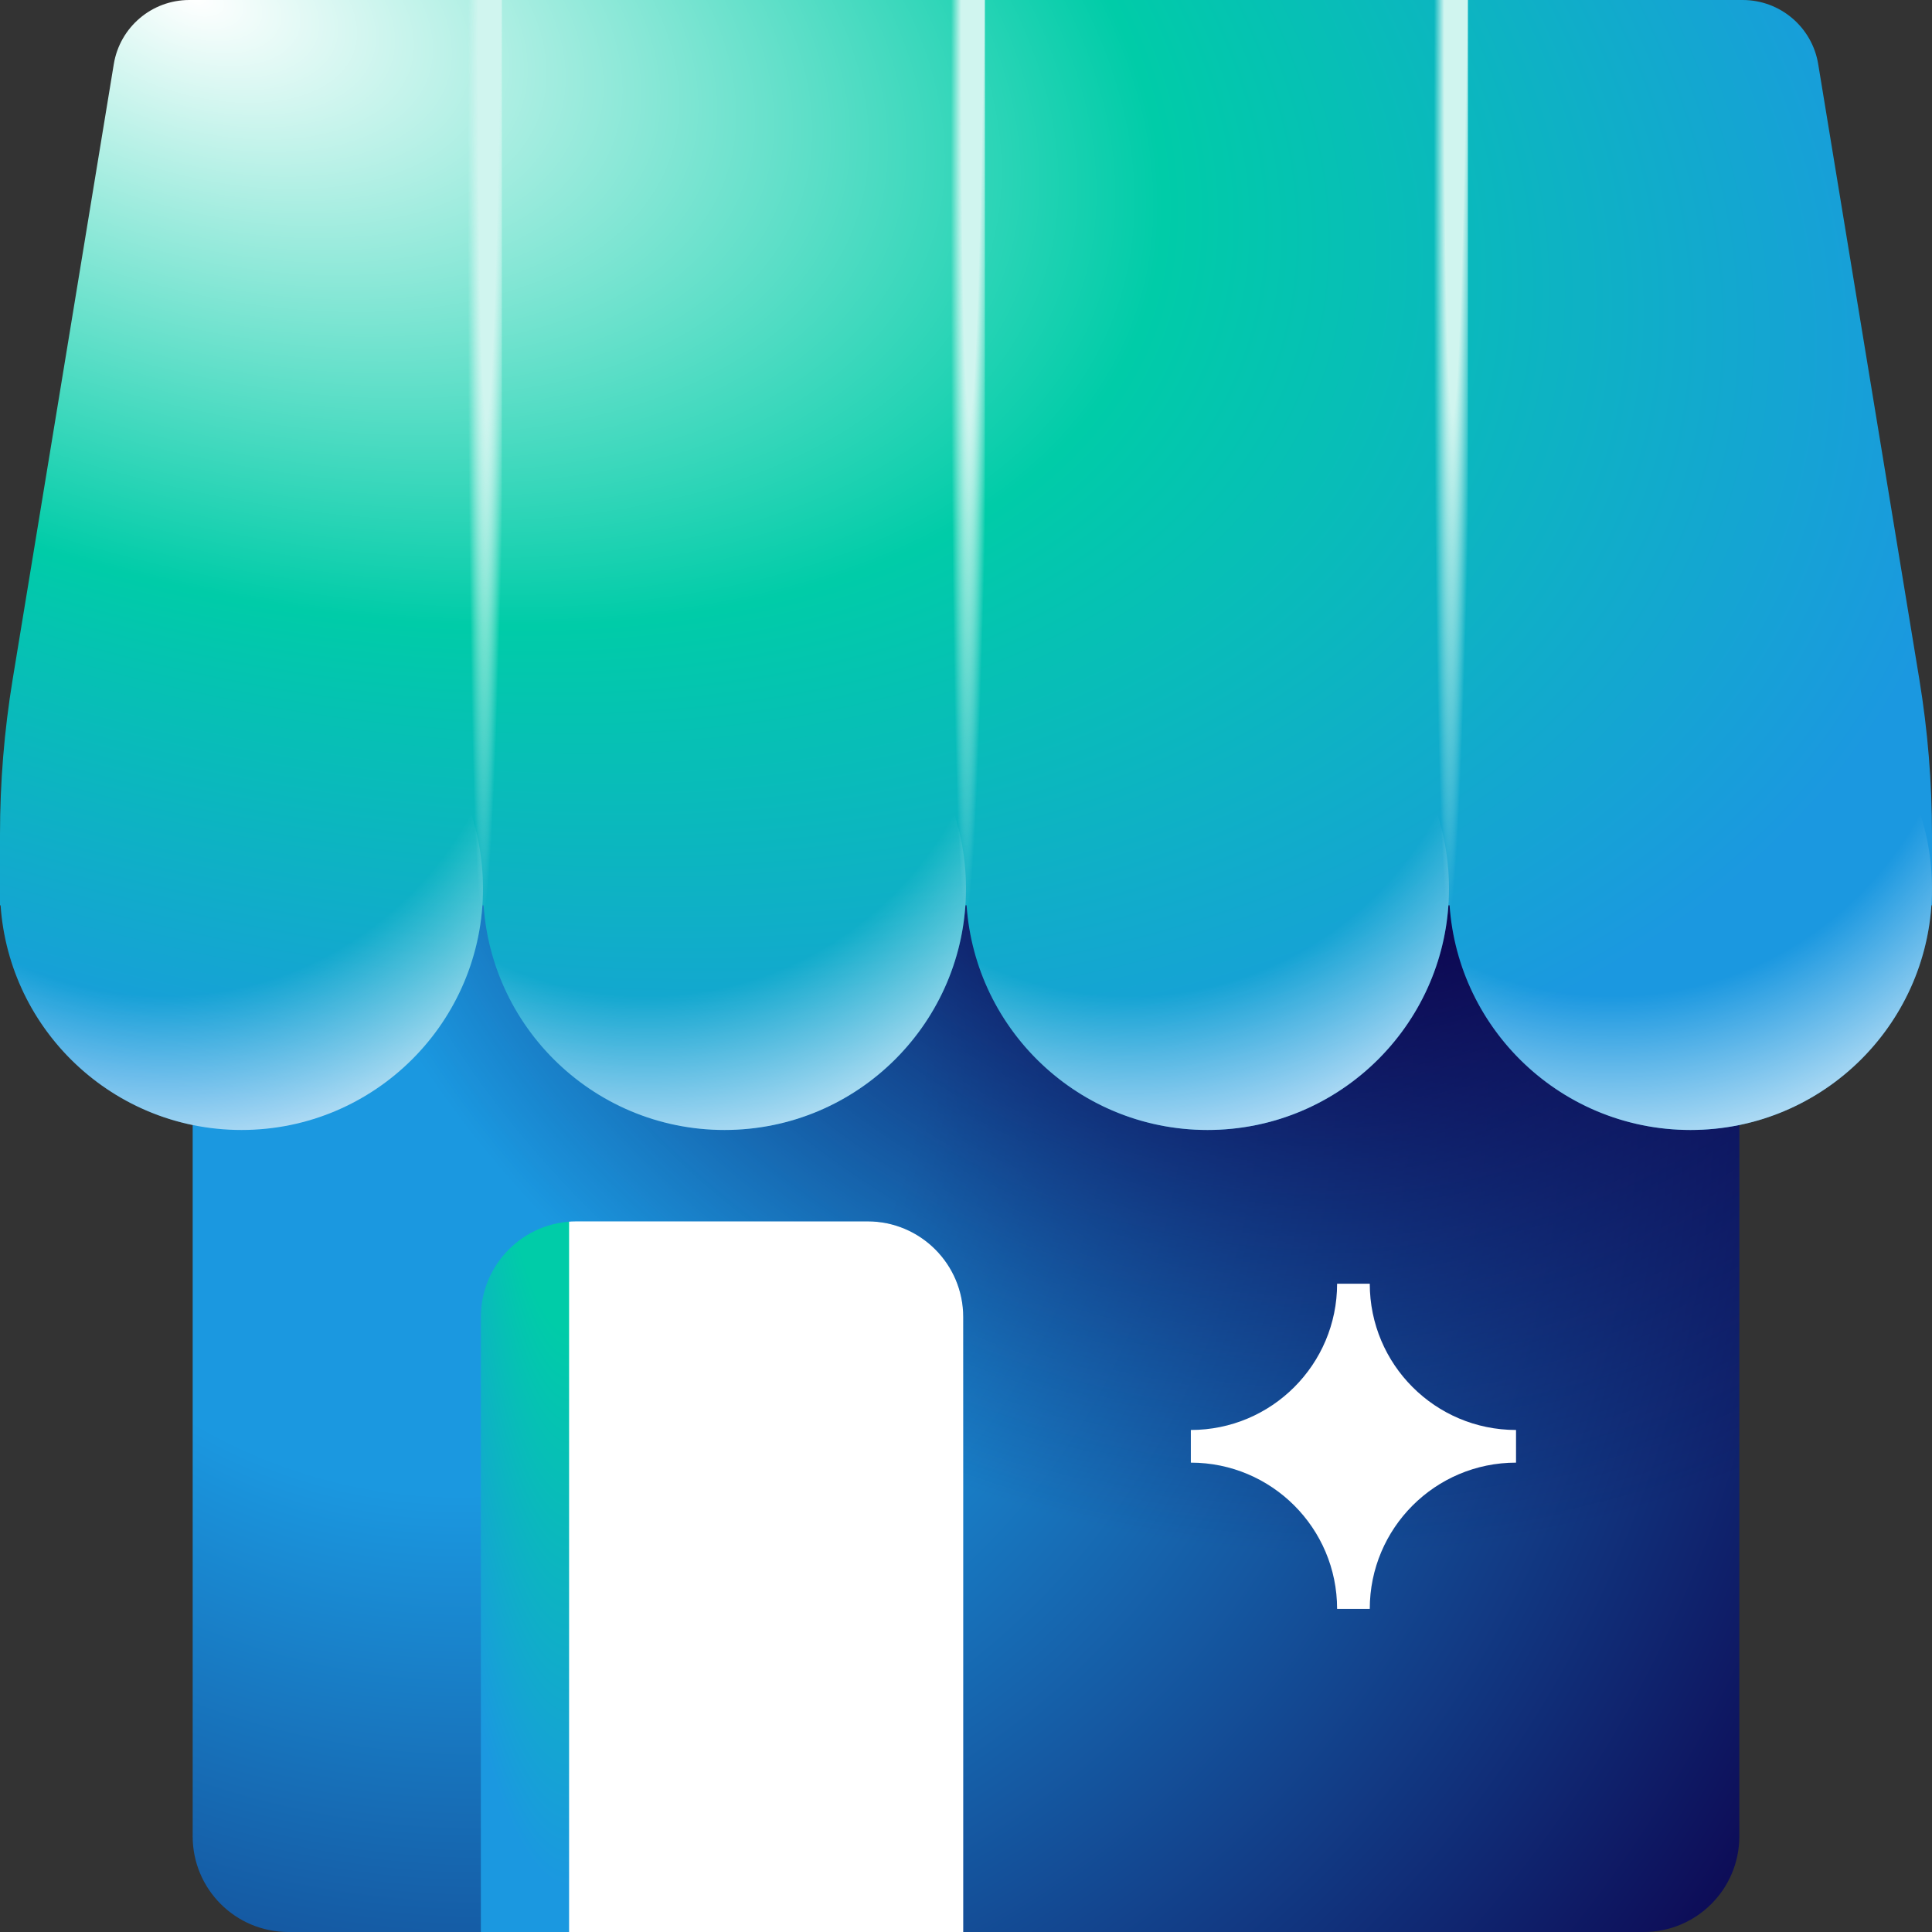 <svg viewBox="0 0 202 202" fill="none" xmlns="http://www.w3.org/2000/svg">
<rect x="0" y="0" width="202" height="202" fill="#333333" stroke="none"/>
<rect x="49.5" y="125.818" width="56.196" height="76.182" fill="white"/>
<rect x="49.5" y="125.818" width="10" height="76.182" fill="url(#paint0_radial_1459_13781)"/>
<path fill-rule="evenodd" clip-rule="evenodd" d="M30.145 84.558C24.622 84.558 20.145 89.035 20.145 94.558V192C20.145 197.523 24.622 202 30.145 202H50.277V137.701C50.277 132.178 54.754 127.701 60.277 127.701H90.71C96.233 127.701 100.71 132.178 100.71 137.701V202H171.855C177.378 202 181.855 197.523 181.855 192V94.558C181.855 89.035 177.378 84.558 171.855 84.558H30.145Z" fill="url(#paint1_radial_1459_13781)"/>
<path fill-rule="evenodd" clip-rule="evenodd" d="M30.145 84.558C24.622 84.558 20.145 89.035 20.145 94.558V192C20.145 197.523 24.622 202 30.145 202H50.277V137.701C50.277 132.178 54.754 127.701 60.277 127.701H90.71C96.233 127.701 100.71 132.178 100.71 137.701V202H171.855C177.378 202 181.855 197.523 181.855 192V94.558C181.855 89.035 177.378 84.558 171.855 84.558H30.145Z" fill="url(#paint2_radial_1459_13781)"/>
<path d="M158.508 152.926V149.511C150.067 149.511 143.216 142.667 143.216 134.218H139.801C139.801 142.66 132.957 149.511 124.508 149.511V152.926C132.95 152.926 139.801 159.77 139.801 168.218H143.216C143.216 159.777 150.06 152.926 158.508 152.926Z" fill="white"/>
<path fill-rule="evenodd" clip-rule="evenodd" d="M11.898 6.702C12.534 2.837 15.875 0 19.792 0H182.208C186.125 0 189.466 2.837 190.102 6.702L200.676 71.027C201.557 76.389 202 81.814 202 87.248V92.894V94.654H201.94C201.036 107.778 190.104 118.144 176.75 118.144C163.396 118.144 152.464 107.778 151.56 94.654H151.44C150.536 107.778 139.604 118.144 126.25 118.144C112.896 118.144 101.964 107.778 101.06 94.654H100.94C100.036 107.778 89.104 118.144 75.75 118.144C62.397 118.144 51.464 107.778 50.56 94.654H50.44C49.536 107.778 38.603 118.144 25.25 118.144C11.896 118.144 0.964 107.778 0.06 94.654H0V92.894V87.248C0 81.814 0.443 76.389 1.324 71.027L11.898 6.702Z" fill="url(#paint3_radial_1459_13781)"/>
<circle cx="25.25" cy="92.894" r="25.25" fill="url(#paint4_radial_1459_13781)"/>
<circle cx="75.75" cy="92.894" r="25.25" fill="url(#paint5_radial_1459_13781)"/>
<circle cx="126.25" cy="92.894" r="25.25" fill="url(#paint6_radial_1459_13781)"/>
<circle cx="176.75" cy="92.894" r="25.25" fill="url(#paint7_radial_1459_13781)"/>
<rect x="48.52" width="3.955" height="102.425" fill="url(#paint8_radial_1459_13781)"/>
<path d="M99.022 0H102.977V102.425H99.022V0Z" fill="url(#paint9_radial_1459_13781)"/>
<path d="M149.525 0H153.48V102.425H149.525V0Z" fill="url(#paint10_radial_1459_13781)"/>
<defs>
<radialGradient id="paint0_radial_1459_13781" cx="0" cy="0" r="1" gradientUnits="userSpaceOnUse" gradientTransform="translate(59.5 61.258) rotate(90) scale(140.741 20.142)">
<stop offset="0.55" stop-color="#00CCA8"/>
<stop offset="0.97" stop-color="#1B98E0"/>
</radialGradient>
<radialGradient id="paint1_radial_1459_13781" cx="0" cy="0" r="1" gradientUnits="userSpaceOnUse" gradientTransform="translate(43.926 105.833) rotate(35.26) scale(238.818 222.733)">
<stop offset="0.223" stop-color="#1B98E0"/>
<stop offset="0.73" stop-color="#0C004B"/>
</radialGradient>
<radialGradient id="paint2_radial_1459_13781" cx="0" cy="0" r="1" gradientUnits="userSpaceOnUse" gradientTransform="translate(135.562 59.928) rotate(110.556) scale(107.042 114.731)">
<stop offset="0.312" stop-color="#0C004B"/>
<stop offset="0.95" stop-color="#0C004B" stop-opacity="0"/>
</radialGradient>
<radialGradient id="paint3_radial_1459_13781" cx="0" cy="0" r="1" gradientUnits="userSpaceOnUse" gradientTransform="translate(21.33 -3.92387e-06) rotate(18.89) scale(196.532 113.873)">
<stop stop-color="white"/>
<stop offset="0.525" stop-color="#00CCA8"/>
<stop offset="0.97" stop-color="#1B98E0"/>
</radialGradient>
<radialGradient id="paint4_radial_1459_13781" cx="0" cy="0" r="1" gradientUnits="userSpaceOnUse" gradientTransform="translate(17.192 67.644) rotate(75.927) scale(68.197)">
<stop offset="0.534" stop-color="white" stop-opacity="0"/>
<stop offset="0.884" stop-color="white"/>
</radialGradient>
<radialGradient id="paint5_radial_1459_13781" cx="0" cy="0" r="1" gradientUnits="userSpaceOnUse" gradientTransform="translate(67.692 67.644) rotate(75.927) scale(68.197)">
<stop offset="0.534" stop-color="white" stop-opacity="0"/>
<stop offset="0.884" stop-color="white"/>
</radialGradient>
<radialGradient id="paint6_radial_1459_13781" cx="0" cy="0" r="1" gradientUnits="userSpaceOnUse" gradientTransform="translate(118.192 67.644) rotate(75.927) scale(68.197)">
<stop offset="0.534" stop-color="white" stop-opacity="0"/>
<stop offset="0.884" stop-color="white"/>
</radialGradient>
<radialGradient id="paint7_radial_1459_13781" cx="0" cy="0" r="1" gradientUnits="userSpaceOnUse" gradientTransform="translate(168.692 67.644) rotate(75.927) scale(68.197)">
<stop offset="0.534" stop-color="white" stop-opacity="0"/>
<stop offset="0.884" stop-color="white"/>
</radialGradient>
<radialGradient id="paint8_radial_1459_13781" cx="0" cy="0" r="1" gradientUnits="userSpaceOnUse" gradientTransform="translate(51.343 -21.48) rotate(90.414) scale(116.984 2.3)">
<stop offset="0.15" stop-color="#D0F5EF"/>
<stop offset="0.555" stop-color="#D0F5EF"/>
<stop offset="1" stop-color="#D0F5EF" stop-opacity="0"/>
</radialGradient>
<radialGradient id="paint9_radial_1459_13781" cx="0" cy="0" r="1" gradientUnits="userSpaceOnUse" gradientTransform="translate(101.845 -21.48) rotate(90.414) scale(116.984 2.3)">
<stop offset="0.15" stop-color="#D0F5EF"/>
<stop offset="0.555" stop-color="#D0F5EF"/>
<stop offset="1" stop-color="#D0F5EF" stop-opacity="0"/>
</radialGradient>
<radialGradient id="paint10_radial_1459_13781" cx="0" cy="0" r="1" gradientUnits="userSpaceOnUse" gradientTransform="translate(152.348 -21.48) rotate(90.414) scale(116.984 2.3)">
<stop offset="0.15" stop-color="#D0F5EF"/>
<stop offset="0.555" stop-color="#D0F5EF"/>
<stop offset="1" stop-color="#D0F5EF" stop-opacity="0"/>
</radialGradient>
</defs>
</svg>
